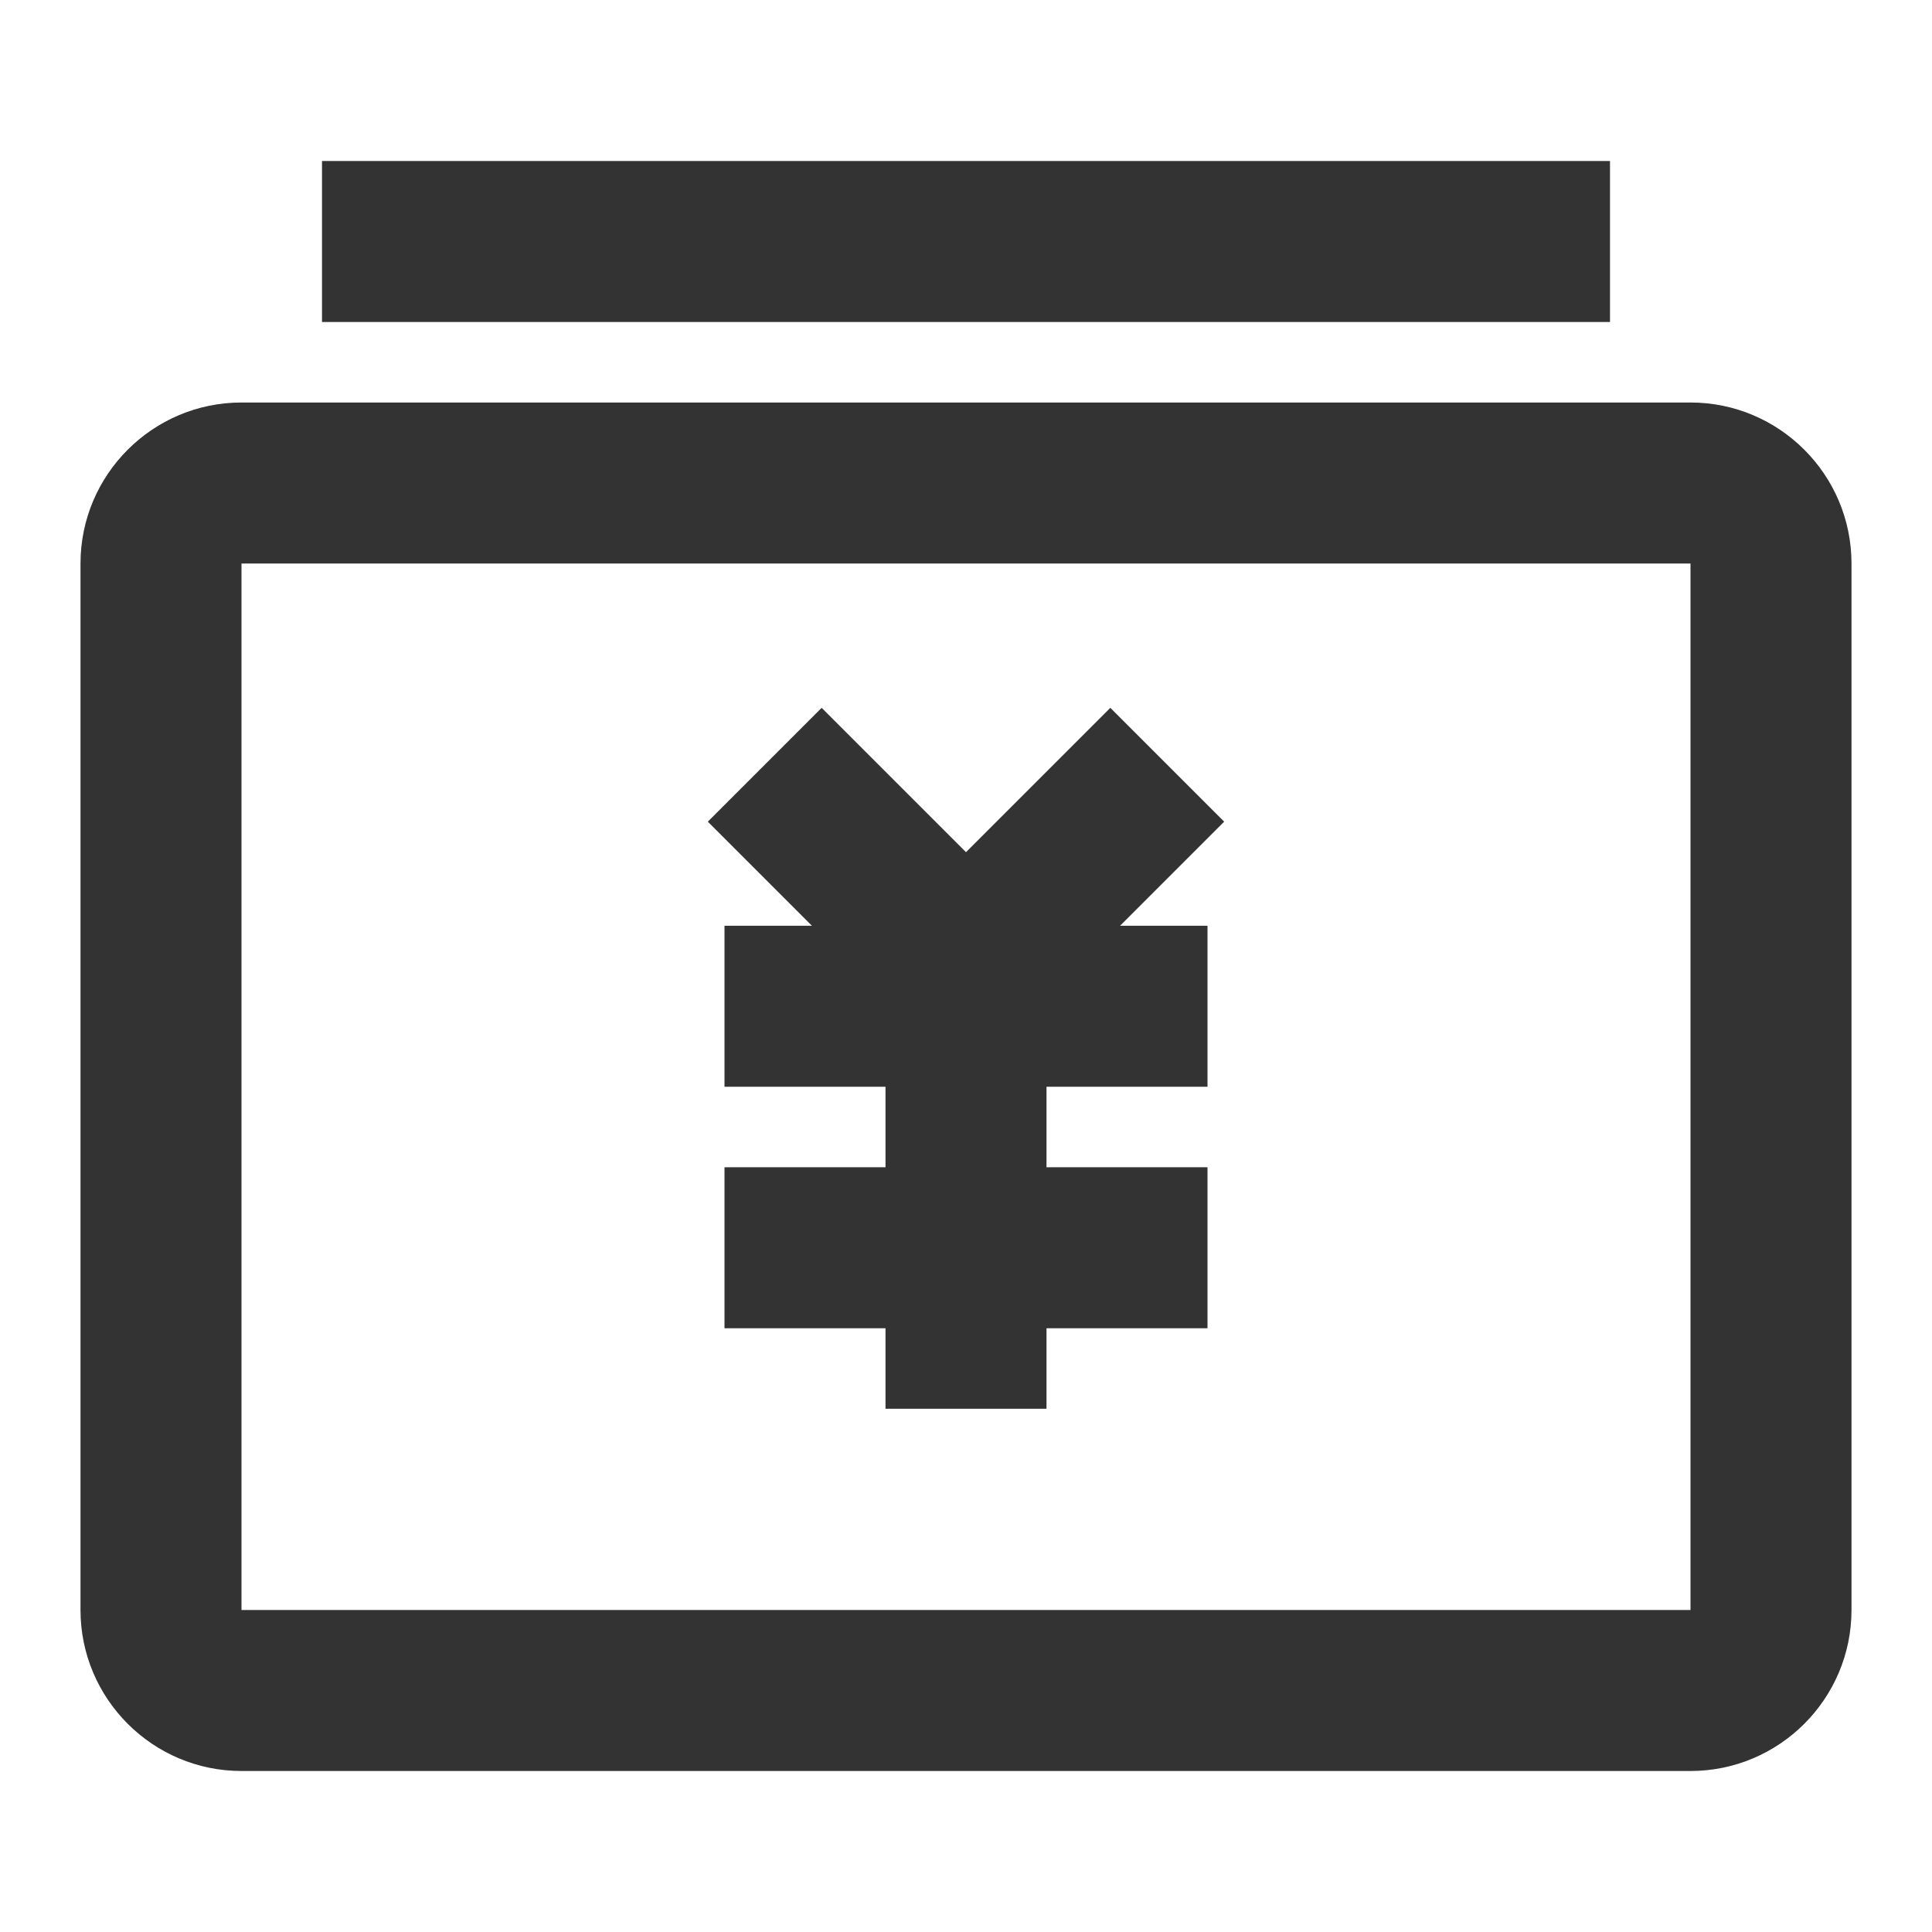 <?xml version="1.0" encoding="iso-8859-1"?>
<svg version="1.1" id="&#x56FE;&#x5C42;_1" xmlns="http://www.w3.org/2000/svg" xmlns:xlink="http://www.w3.org/1999/xlink" x="0px"
	 y="0px" viewBox="0 0 24 24" style="enable-background:new 0 0 24 24;" xml:space="preserve">
<path style="fill:#333333;" d="M21,22H3c-1.103,0-2-0.897-2-2V7c0-1.103,0.897-2,2-2h18c1.103,0,2,0.897,2,2v13
	C23,21.103,22.103,22,21,22z M3,7v13h18V7H3z"/>
<polygon style="fill:#333333;" points="12,13.414 8.793,10.207 10.207,8.793 12,10.586 13.793,8.793 15.207,10.207 "/>
<rect x="9" y="11.5" style="fill:#333333;" width="6" height="2"/>
<rect x="9" y="14.5" style="fill:#333333;" width="6" height="2"/>
<rect x="11" y="12.5" style="fill:#333333;" width="2" height="5"/>
<rect x="4" y="2" style="fill:#333333;" width="16" height="2"/>
</svg>






